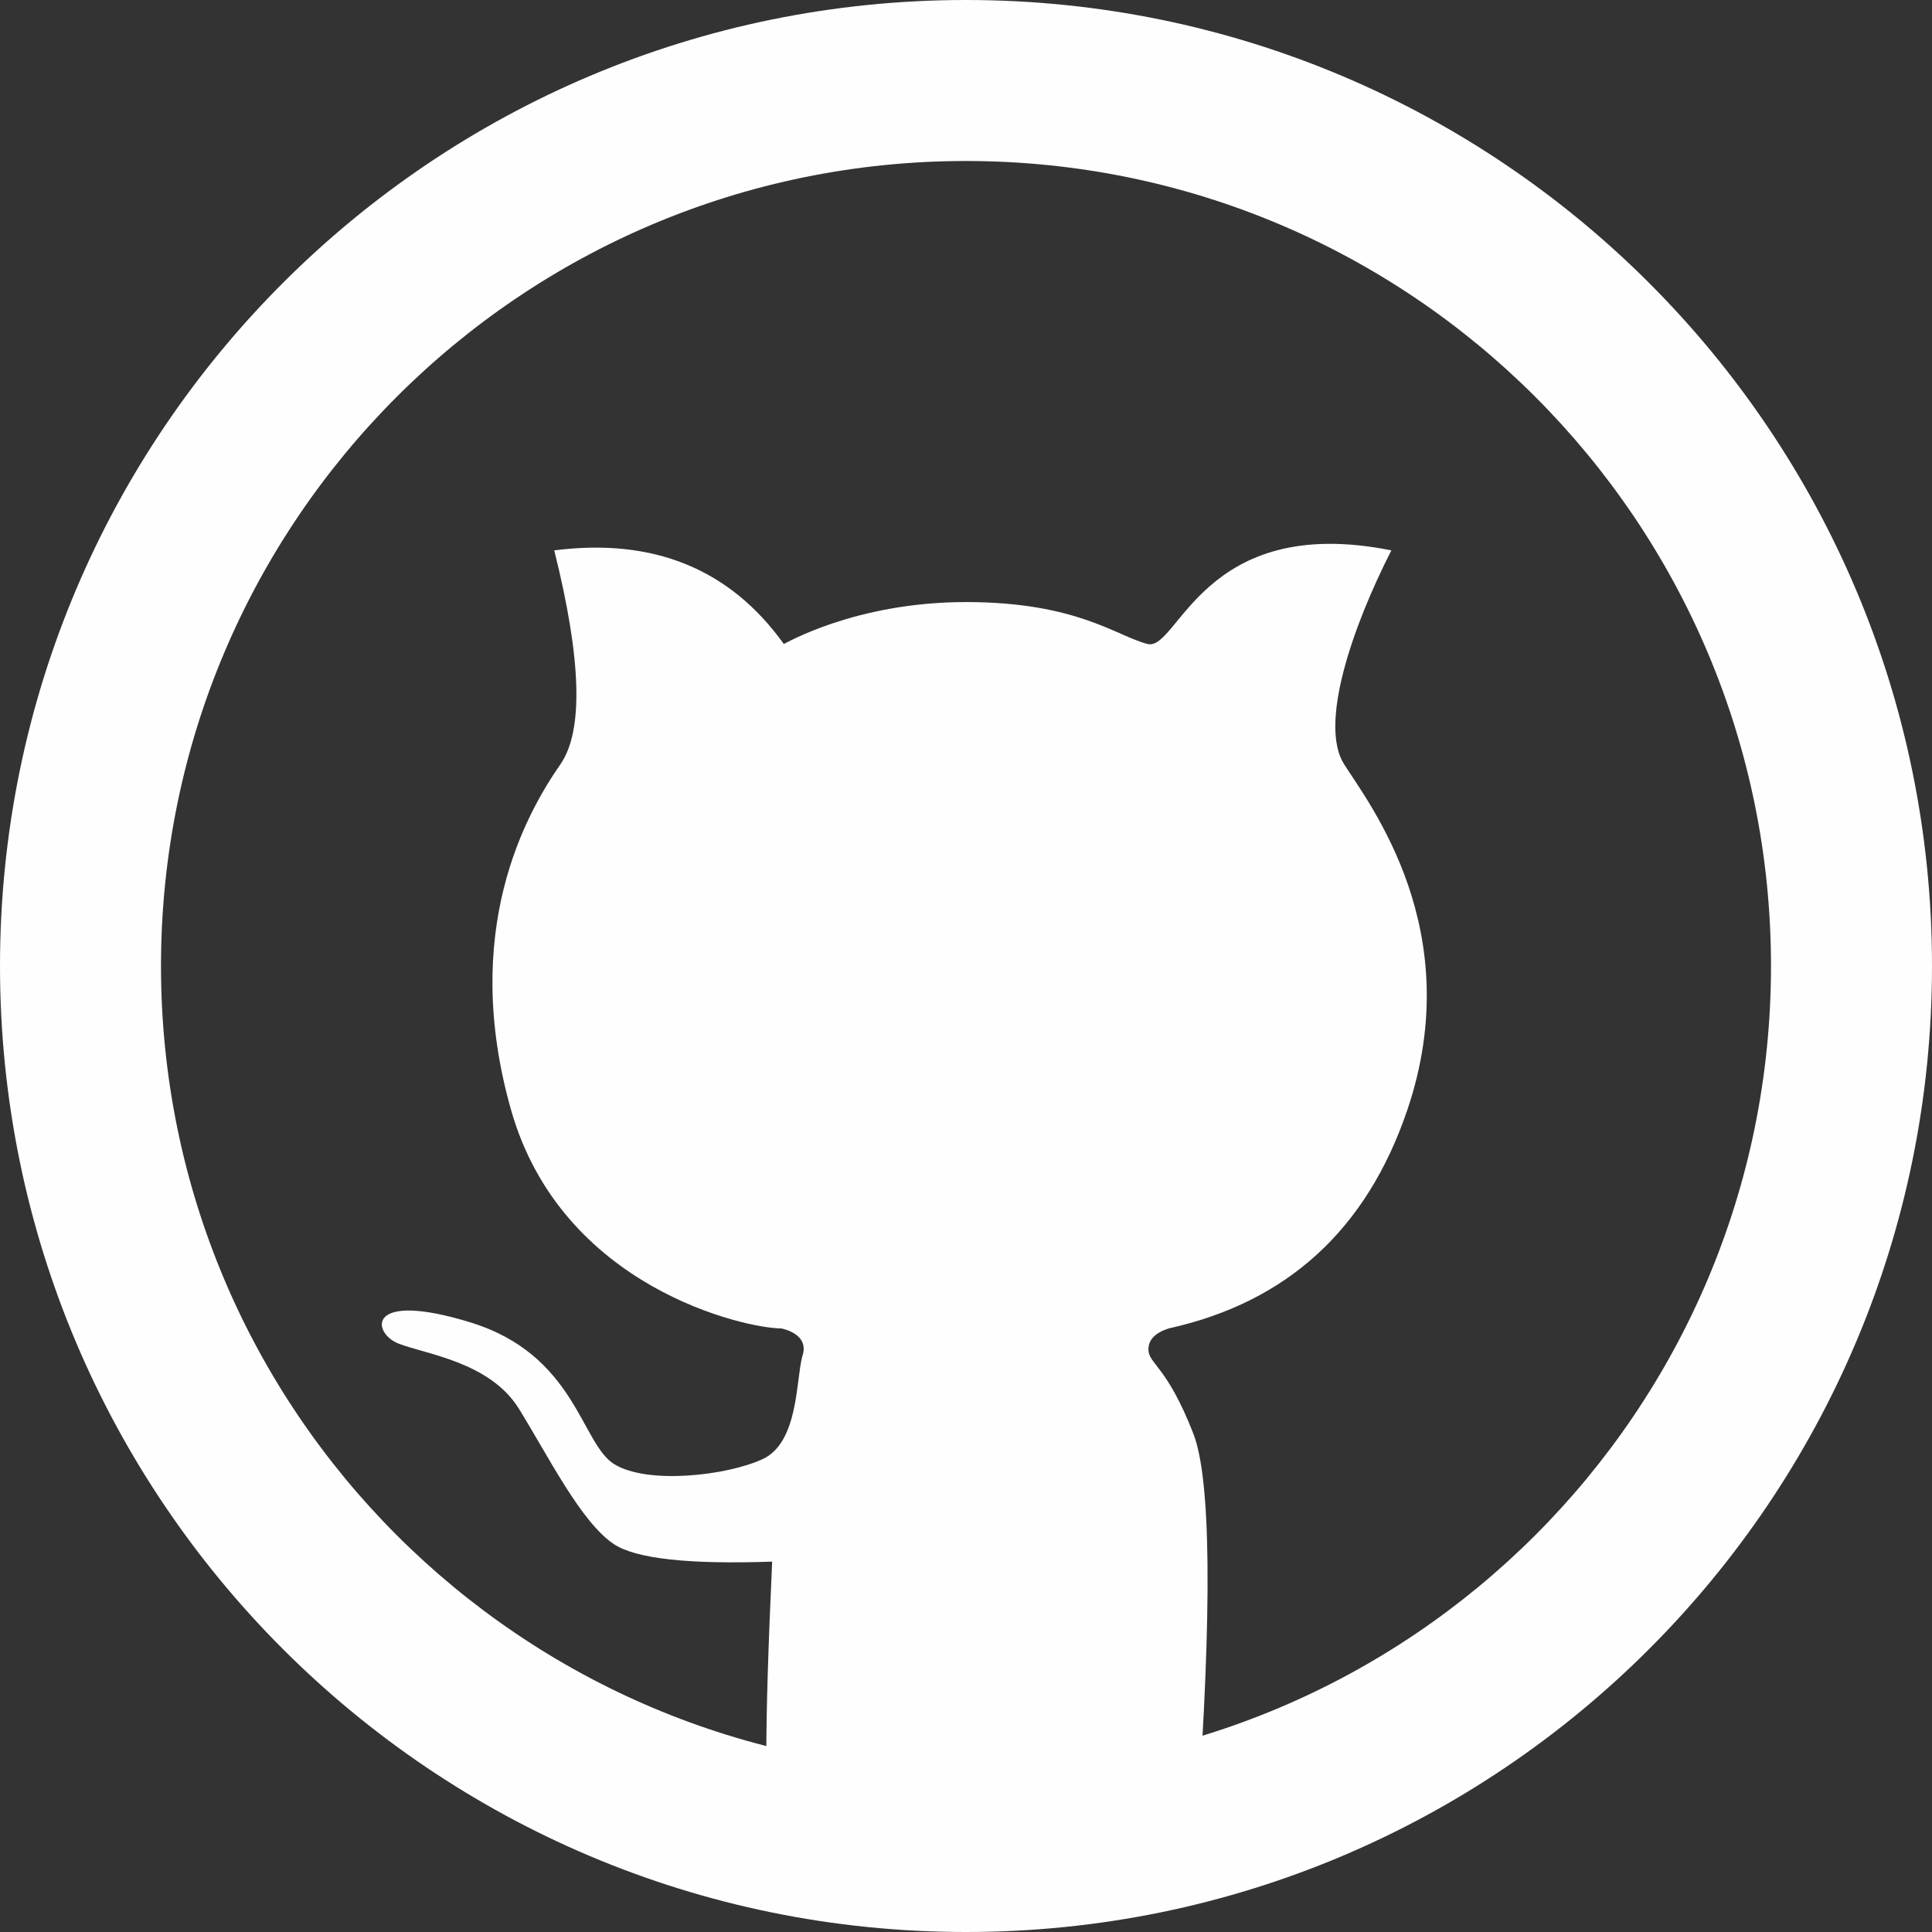 <svg width="24" height="24" viewBox="0 0 24 24" fill="none" xmlns="http://www.w3.org/2000/svg">
<rect x="0" y="0" width="24" height="24" fill="#333333" stroke="none"/>
<path fill-rule="evenodd" clip-rule="evenodd" d="M12 2C6.477 2 2 6.477 2 12C2 17.523 6.477 22 12 22C17.523 22 22 17.523 22 12C22 6.477 17.523 2 12 2ZM0 12C0 5.372 5.372 0 12 0C18.628 0 24 5.372 24 12C24 18.628 18.628 24 12 24C5.372 24 0 18.628 0 12Z" fill="#FFFEFE"/>
<path fill-rule="evenodd" clip-rule="evenodd" d="M9.592 22.736C9.495 22.611 9.495 21.499 9.592 19.399C8.556 19.435 7.901 19.363 7.628 19.183C7.219 18.914 6.808 18.084 6.445 17.498C6.081 16.913 5.273 16.82 4.947 16.689C4.621 16.558 4.539 16.025 5.846 16.428C7.152 16.831 7.216 17.93 7.628 18.187C8.041 18.444 9.026 18.332 9.473 18.126C9.919 17.92 9.886 17.154 9.966 16.851C10.066 16.567 9.712 16.504 9.704 16.502C9.268 16.502 6.977 16.003 6.348 13.786C5.719 11.567 6.529 10.117 6.962 9.494C7.25 9.078 7.224 8.192 6.885 6.837C8.117 6.679 9.068 7.067 9.737 8C9.738 8.005 10.614 7.479 12 7.479C13.386 7.479 13.877 7.907 14.257 8C14.636 8.092 14.94 6.367 17.284 6.837C16.794 7.798 16.384 9 16.697 9.494C17.01 9.988 18.237 11.557 17.483 13.786C16.98 15.271 15.992 16.176 14.519 16.502C14.35 16.556 14.266 16.643 14.266 16.763C14.266 16.943 14.494 16.962 14.823 17.806C15.043 18.368 15.059 19.974 14.871 22.623C14.395 22.744 14.025 22.826 13.761 22.867C13.293 22.941 12.784 22.983 12.284 22.998C11.784 23.014 11.61 23.012 10.918 22.948C10.472 22.907 10.029 22.836 9.592 22.736Z" fill="#FFFEFE"/>
</svg>
